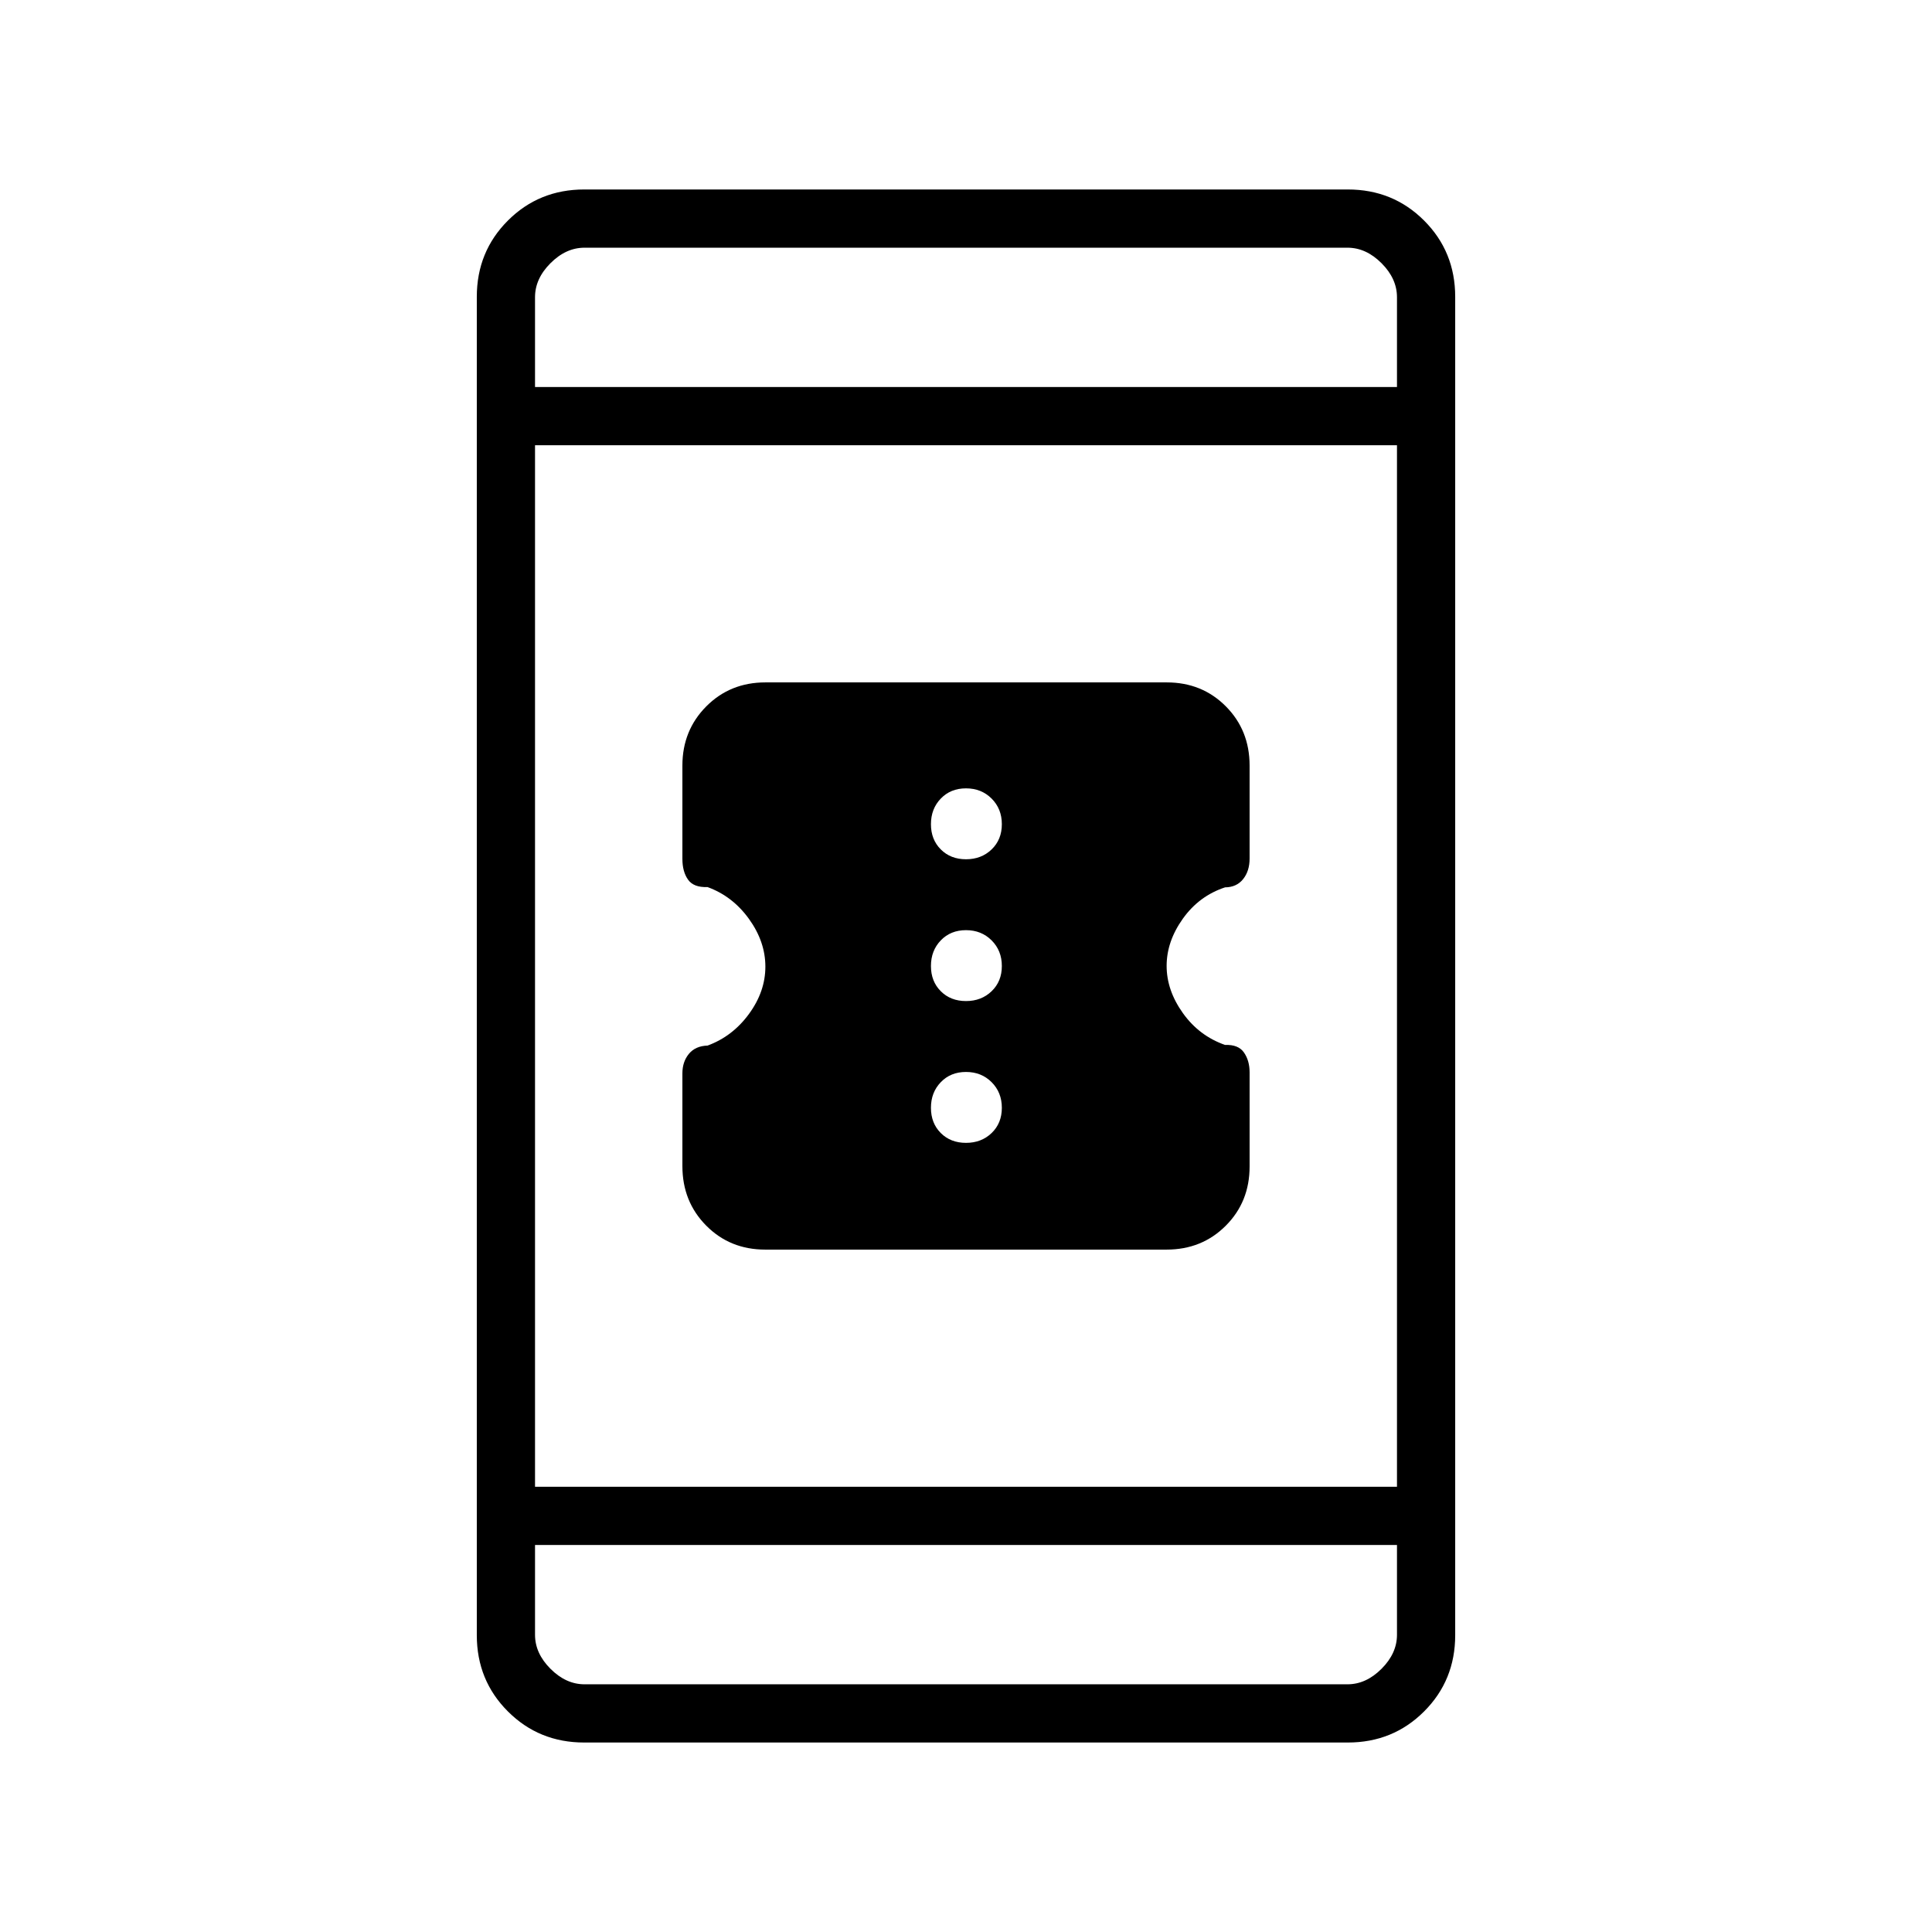 <svg xmlns="http://www.w3.org/2000/svg" height="20" viewBox="0 -960 960 960" width="20"><path d="M380.24-339.08q-17.52 0-29.34-11.93t-11.82-29.56v-46.1q0-5.75 3.23-9.68 3.23-3.92 9.27-4.11 12.39-4.54 20.56-15.69 8.17-11.16 8.17-23.54 0-12.39-8.15-23.7-8.16-11.32-20.62-15.84-6.89.27-9.67-3.7-2.79-3.96-2.79-10.3v-46.38q0-17.44 11.85-29.38 11.86-11.93 29.39-11.93h199.44q17.52 0 29.34 11.88 11.82 11.89 11.82 29.45v46.2q0 6.2-3.23 10.23t-8.96 4.08q-12.91 4.25-20.97 15.56-8.07 11.31-8.07 23.46 0 12.14 8.07 23.45 8.06 11.32 20.97 15.84 6.62-.27 9.4 3.77 2.79 4.04 2.79 9.84v46.81q0 17.54-11.85 29.41-11.86 11.86-29.39 11.86H380.24ZM480-392.12q7.65 0 12.73-4.88 5.08-4.89 5.08-12.54 0-7.64-5.08-12.73-5.08-5.08-12.73-5.08t-12.53 5.08q-4.89 5.09-4.89 12.73 0 7.65 4.89 12.54 4.88 4.88 12.53 4.88Zm0-70.46q7.65 0 12.73-4.89 5.08-4.88 5.08-12.53 0-7.65-5.08-12.73T480-497.81q-7.65 0-12.53 5.08-4.89 5.08-4.89 12.73t4.89 12.53q4.88 4.89 12.53 4.89Zm0-70.46q7.65 0 12.73-4.89t5.08-12.53q0-7.65-5.08-12.73T480-568.27q-7.65 0-12.53 5.08-4.89 5.08-4.89 12.73 0 7.64 4.89 12.53 4.88 4.89 12.53 4.89ZM290.29-94.15q-22.47 0-37.92-15.45-15.45-15.45-15.45-37.9v-665q0-22.45 15.45-37.9t37.92-15.45h379.42q22.47 0 37.92 15.45 15.45 15.45 15.45 37.9v665q0 22.45-15.45 37.9t-37.92 15.45H290.29Zm-24.44-98.16v44.62q0 9.23 7.69 16.92 7.69 7.69 16.92 7.69h379.08q9.23 0 16.92-7.69 7.69-7.69 7.69-16.92v-44.62h-428.3Zm0-28.92h428.3v-517.54h-428.3v517.54Zm0-546.46h428.3v-44.62q0-9.23-7.69-16.92-7.69-7.69-16.92-7.69H290.46q-9.23 0-16.92 7.69-7.69 7.69-7.69 16.92v44.62Zm0 0v-69.23 69.23Zm0 575.38v69.23-69.23Z"/></svg>
